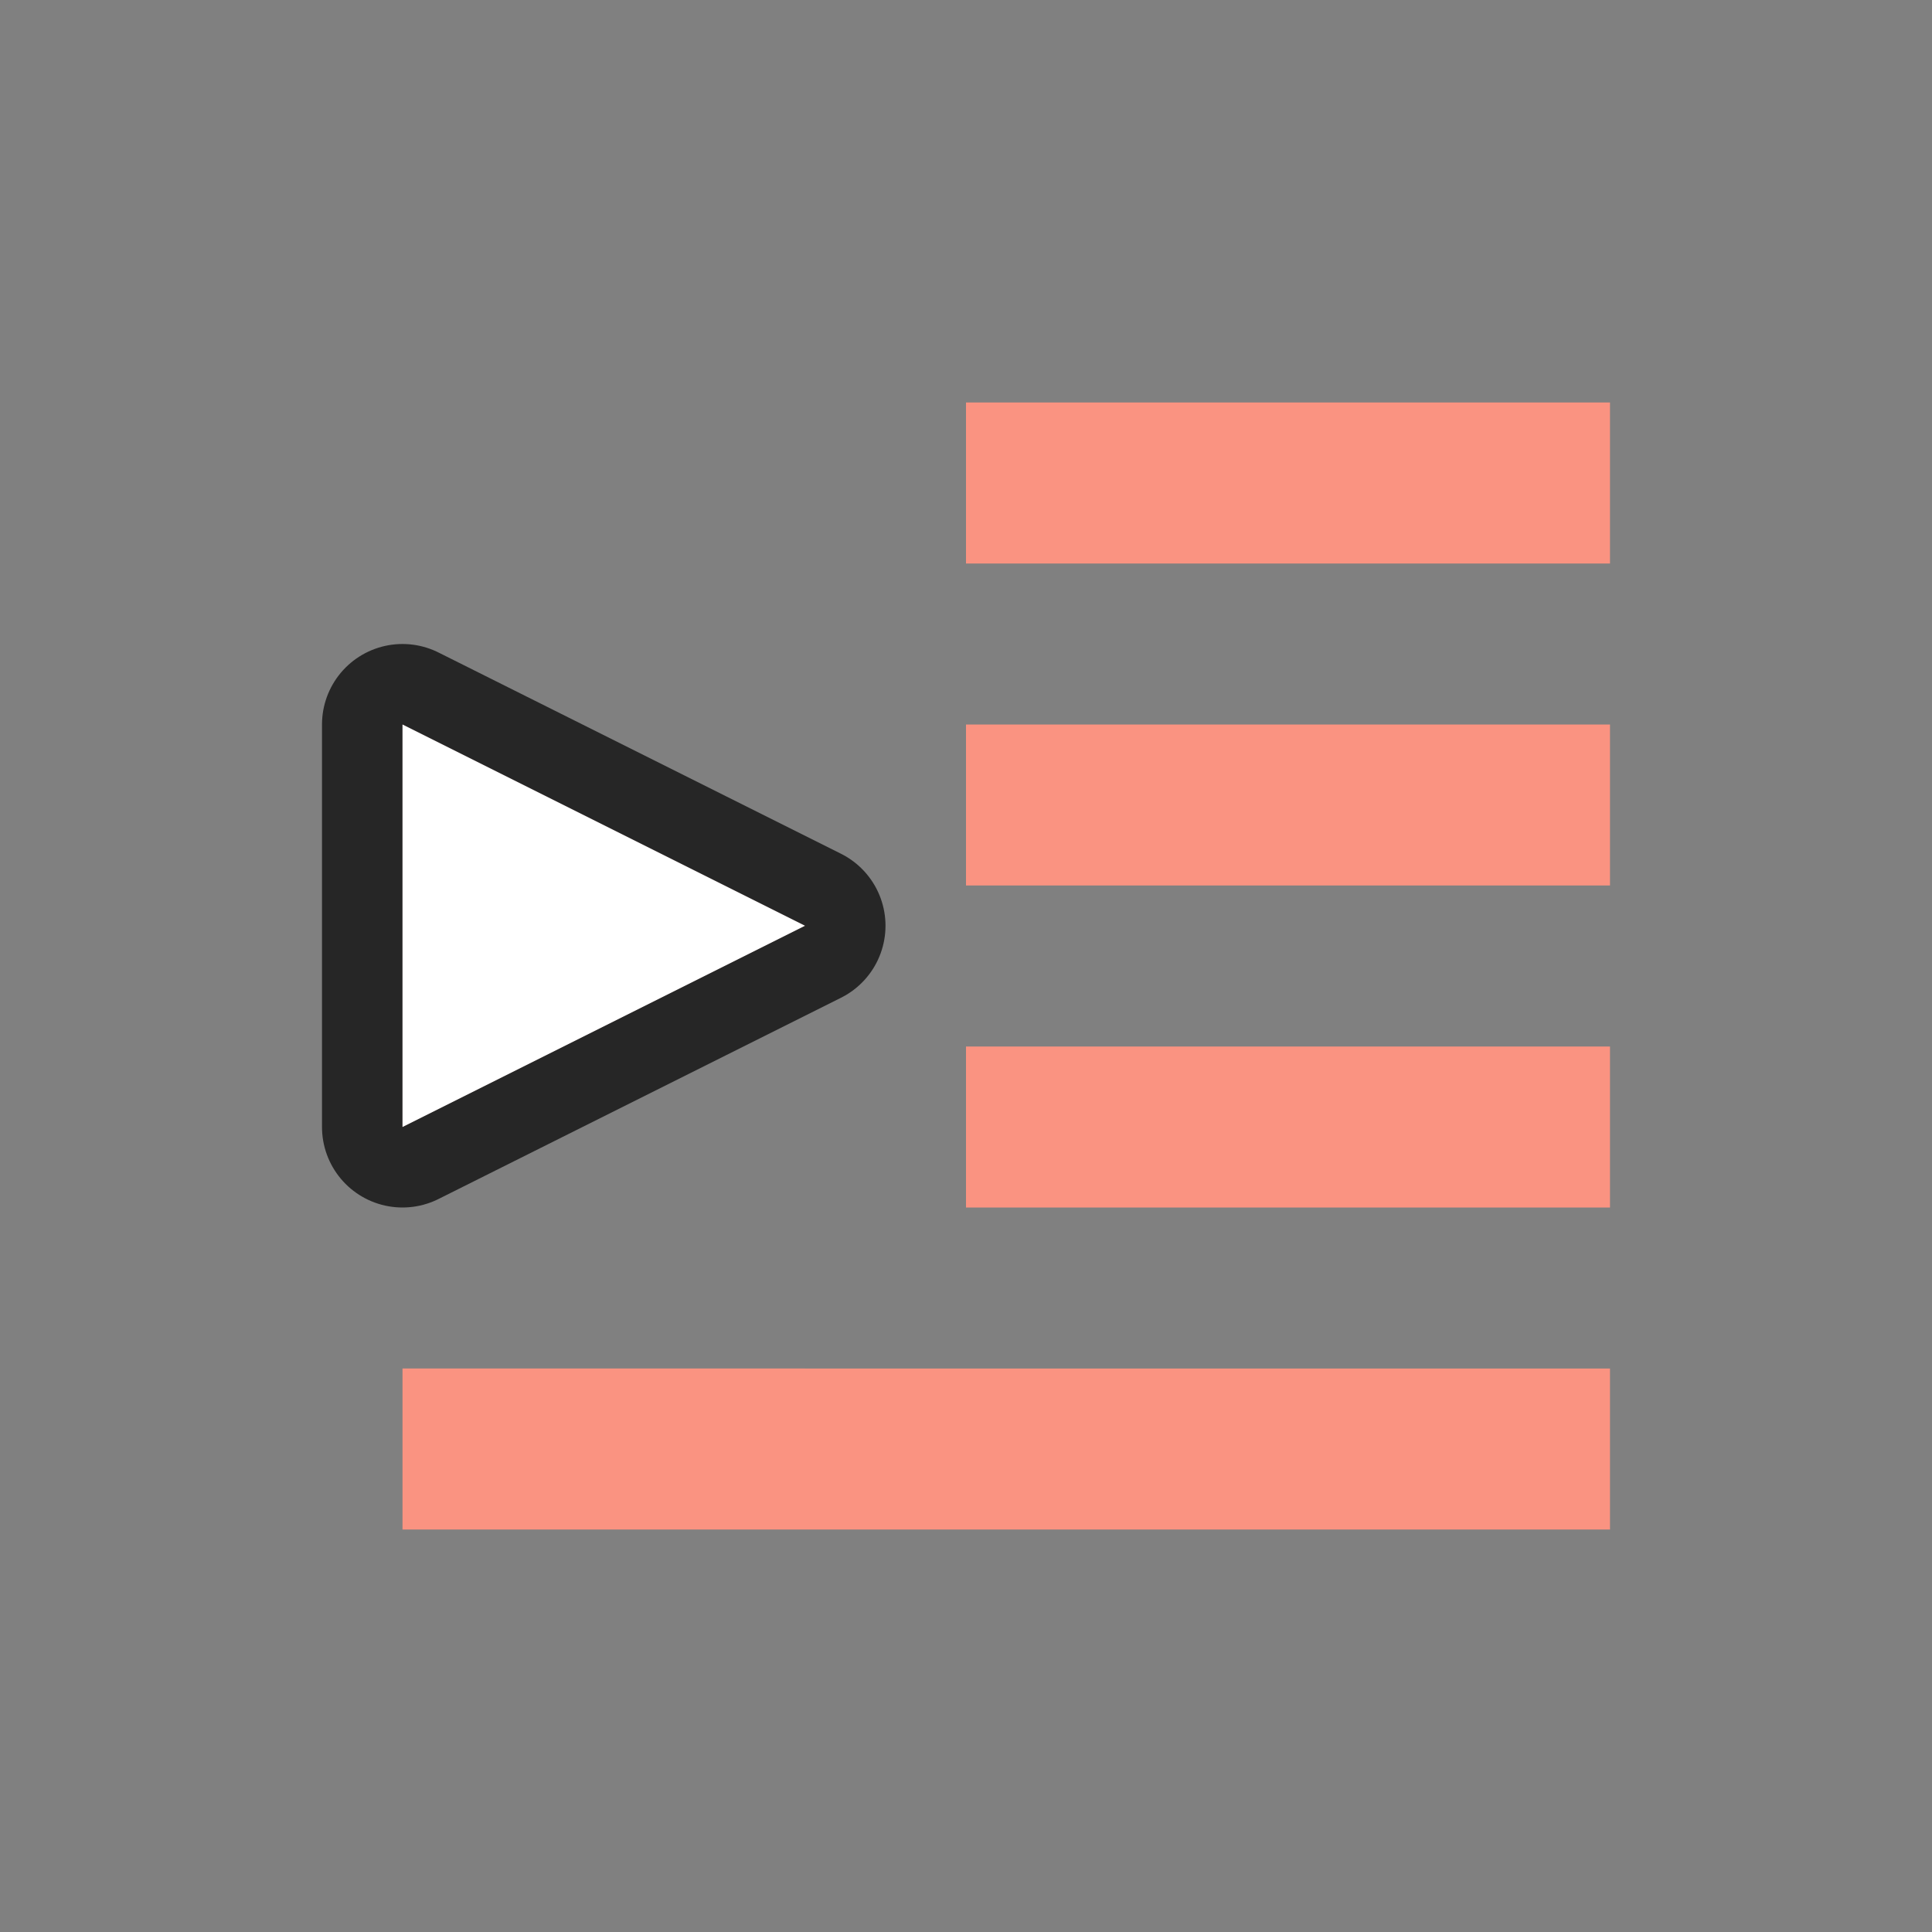 <svg xmlns="http://www.w3.org/2000/svg" viewBox="0 0 24 24"><rect x="0" y="0" width="24" height="24" fill="#808080" stroke="none"/><path d="M5 14l5-2.5L5 9z" opacity=".7" fill="#fa9381" stroke="#000" stroke-width="2" stroke-linejoin="round"/><path d="M5 14l5-2.5L5 9z" fill="#fff"/><path overflow="visible" style="marker:none" color="#bebebe" fill="#fa9381" d="M5 19h15v-2H5zM12 15h8v-2h-8zM12 11h8V9h-8zM12 7h8V5h-8z"/></svg>
